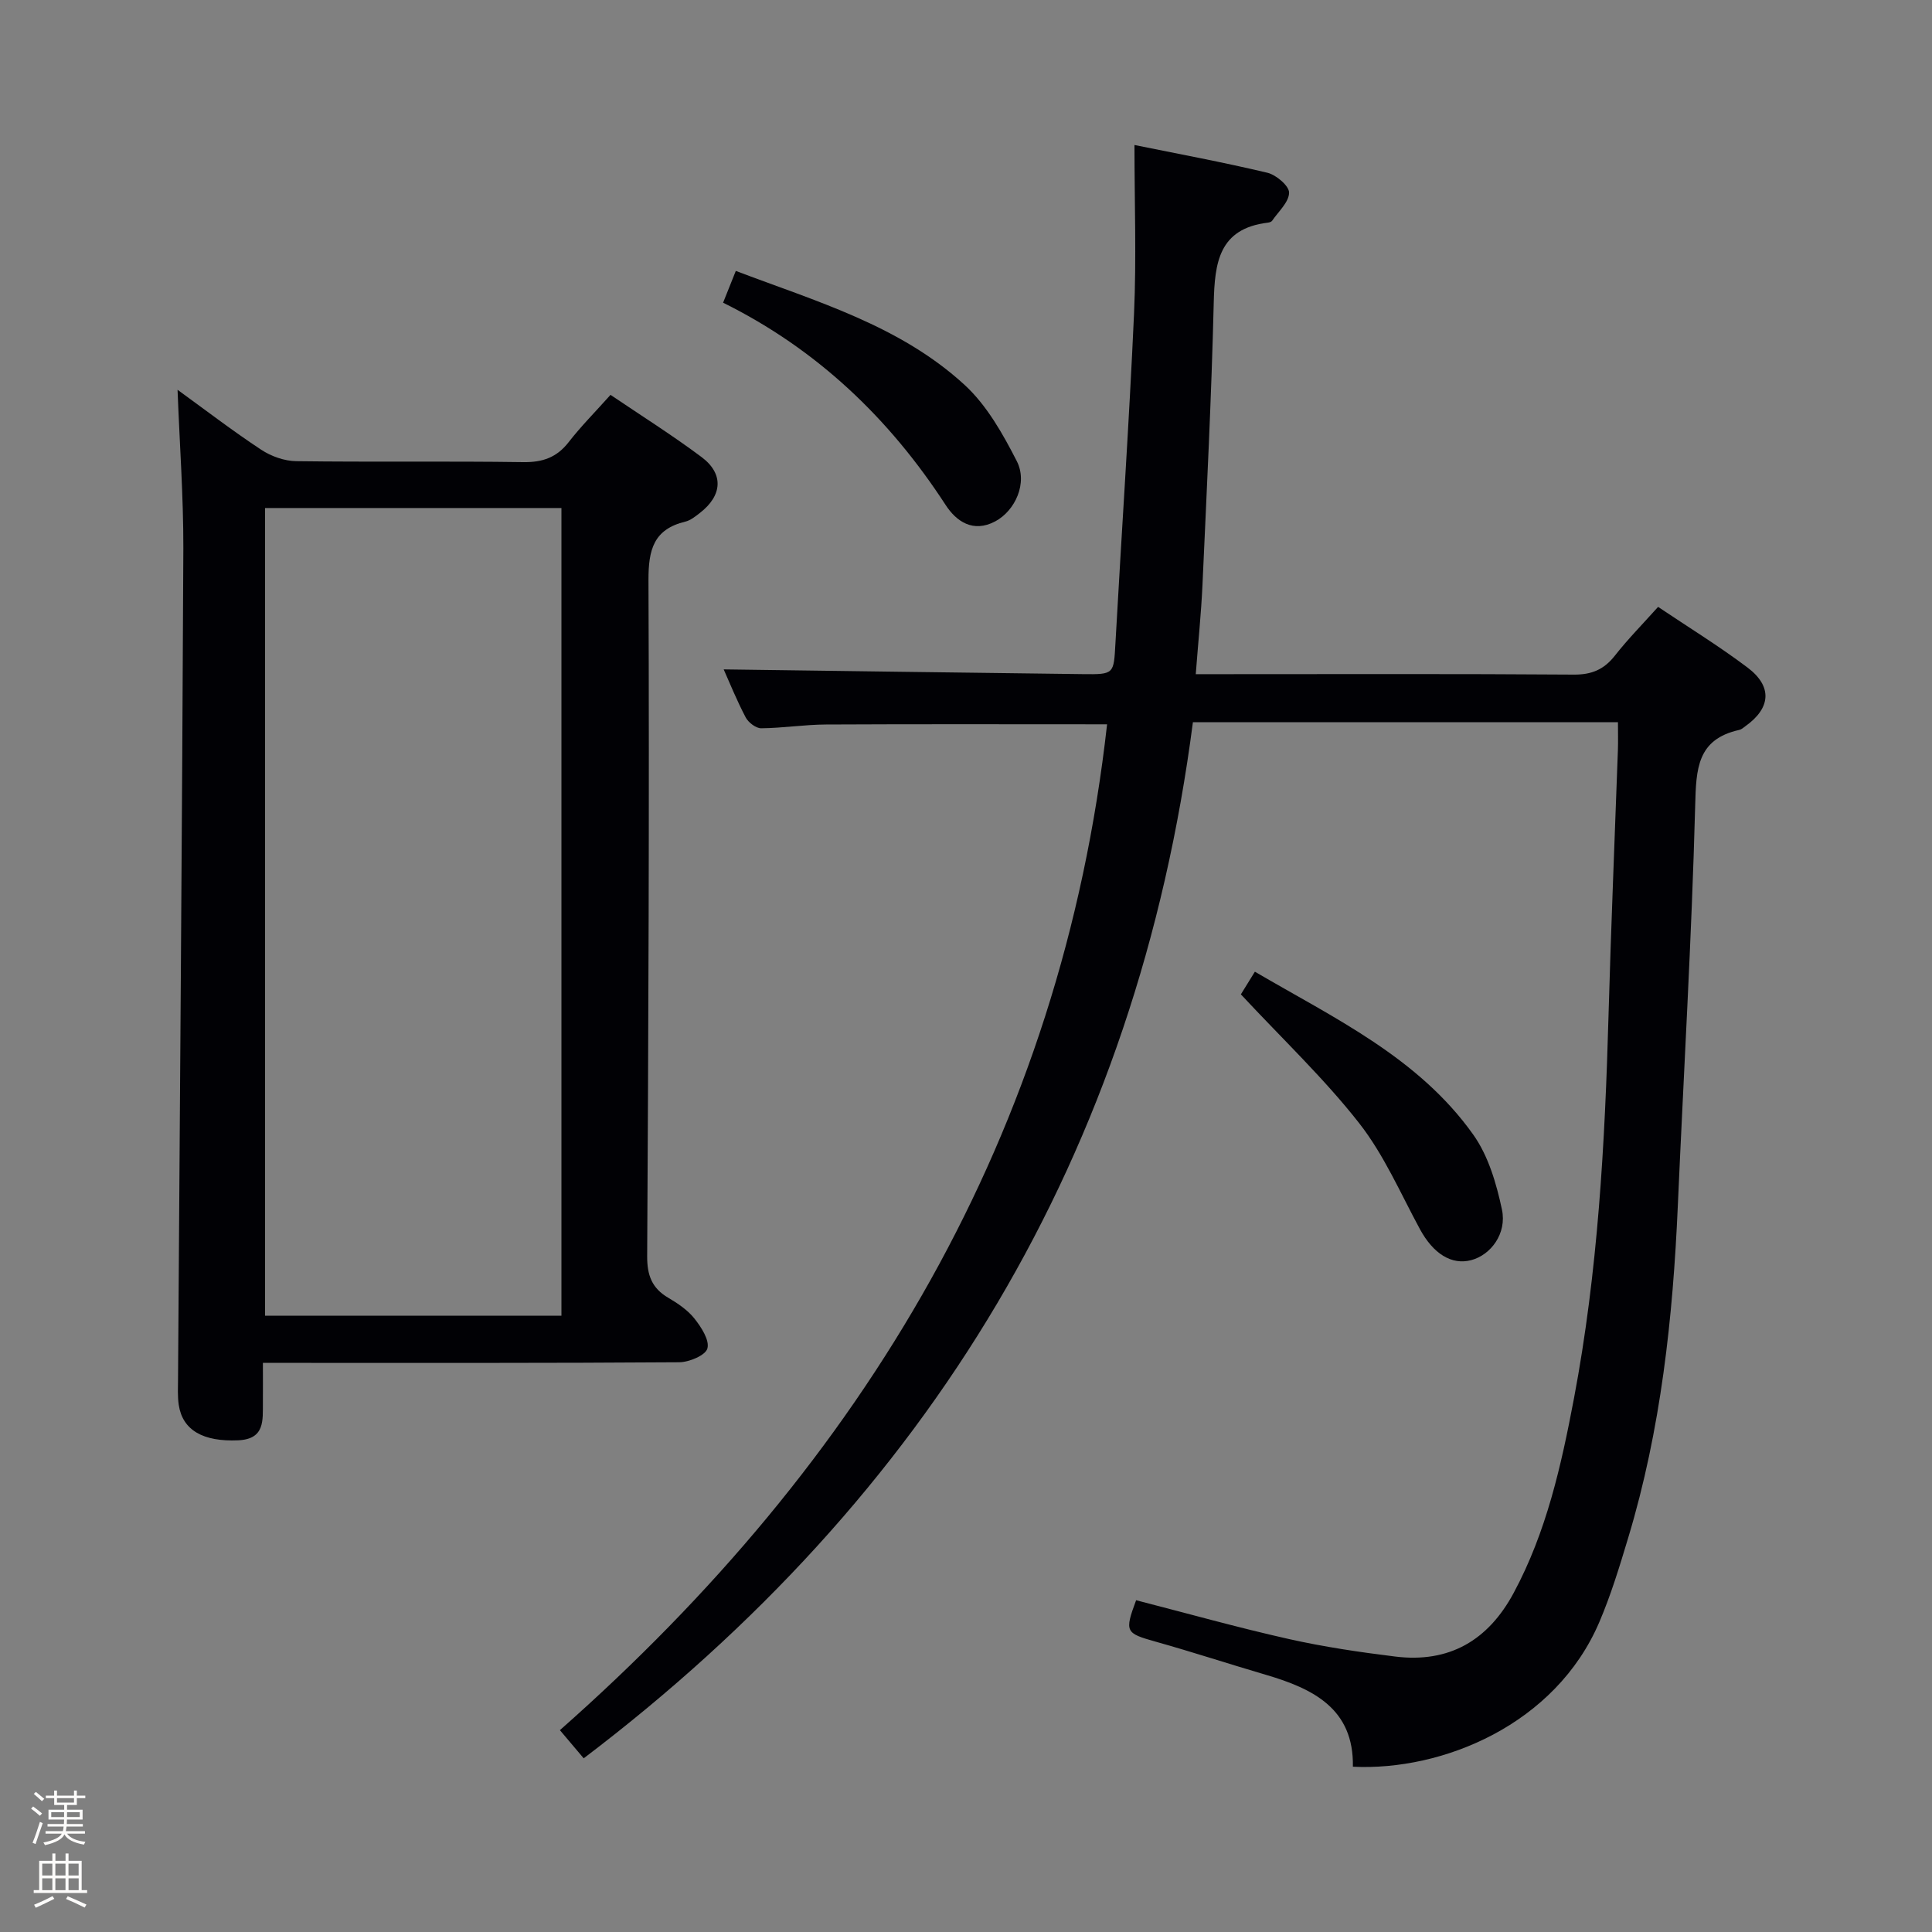 <svg enable-background="new 0 0 400 400" viewBox="0 0 400 400" xmlns="http://www.w3.org/2000/svg"><rect x="0" y="0" width="400" height="400" fill="#808080" stroke="none"/><path d="m6.44 374.46.42-.45c.65.47 1.27.95 1.85 1.44l-.45.49c-.65-.56-1.25-1.06-1.82-1.48m.93 7.33-.63-.26c.55-1.36 1.05-2.8 1.52-4.33.19.1.38.19.59.27-.46 1.29-.95 2.73-1.48 4.32m-.38-10.38.44-.42c.43.34 1.01.82 1.74 1.44l-.49.49c-.53-.51-1.09-1.01-1.69-1.51m2.5.35h1.72v-1.04h.59v1.04h3.52v-1.04h.59v1.04h1.75v.53h-1.75v1.42h-2.03v.97h3.22v2.03h-3.24c0 .35-.01.66-.03.93h3.32v.53h-3.37c-.03.27-.08.58-.15.94h3.96v.53h-3.71c.67.92 1.93 1.48 3.79 1.68-.13.24-.23.44-.29.59-2.13-.38-3.48-1.08-4.04-2.12-.43.97-1.77 1.72-4.03 2.23-.09-.19-.2-.37-.33-.55 2.1-.42 3.37-1.03 3.81-1.83h-3.36v-.53h3.58c.08-.29.13-.61.16-.94h-3.33v-.53h3.39c.02-.27.04-.58.04-.93h-3.23v-2.03h3.25v-.97h-2.07v-1.42h-1.73zm1.12 3.44v1h2.65c.01-.3.02-.44.01-.4v-.25-.35zm1.19-2h3.52v-.91h-3.52zm4.71 2h-2.63v.59c0 .15-.01.28-.01.4h2.64z" fill="#fcfbfa"/><path d="m13.56 383.74h.63v1.52h2.72v6.07h1.13v.6h-11.06v-.6h1.13v-6.07h2.73v-1.52h.63v1.52h2.1v-1.52zm-2.69 8.83.38.56c-1.24.63-2.53 1.25-3.85 1.85-.1-.21-.21-.42-.34-.63 1.36-.55 2.63-1.15 3.81-1.78m-2.13-4.27h2.1v-2.45h-2.1zm0 3.04h2.1v-2.46h-2.1zm2.72-3.04h2.1v-2.45h-2.1zm0 3.04h2.1v-2.46h-2.1zm6.07 3.6c-1.41-.71-2.7-1.3-3.86-1.78l.35-.56c1.45.62 2.75 1.19 3.88 1.72zm-1.25-9.09h-2.1v2.45h2.1zm-2.09 5.49h2.1v-2.46h-2.1z" fill="#fcfbfa"/><g fill="#010105"><path d="m229.21 149.96c-19.96 0-39.07-.06-58.19.04-4.47.02-8.94.74-13.42.78-1.09.01-2.65-1.19-3.21-2.24-1.85-3.52-3.34-7.22-4.56-9.95 24.64.33 49.49.68 74.33.98 6.56.08 6.42 0 6.78-6.42 1.26-22.74 2.83-45.47 3.85-68.22.51-11.43.09-22.91.09-34.91 8.86 1.8 18.25 3.54 27.53 5.75 1.82.44 4.51 2.73 4.48 4.13-.03 1.96-2.21 3.9-3.52 5.82-.16.23-.59.34-.9.38-10.16 1.24-10.98 8.34-11.18 16.62-.47 19.46-1.45 38.91-2.33 58.36-.27 5.95-.89 11.89-1.39 18.5h5.75c24.17 0 48.33-.09 72.5.09 3.72.03 6.26-1.05 8.52-3.92 2.66-3.39 5.7-6.48 8.95-10.1 6.27 4.21 12.6 8.1 18.52 12.56 5.2 3.92 4.82 8.39-.44 12.14-.4.29-.81.67-1.27.77-8.76 1.94-8.93 8.09-9.13 15.66-.73 27.6-2.38 55.17-3.59 82.75-1.02 23.32-3.5 46.41-10.28 68.86-1.77 5.88-3.56 11.79-5.97 17.43-9.06 21.23-32.44 30.87-51.03 29.96.22-12-8.2-16.14-17.98-19.02-7.63-2.24-15.19-4.72-22.85-6.87-6.25-1.76-6.48-2.01-4.05-8.58 10.51 2.7 20.97 5.64 31.56 8.02 7.27 1.63 14.68 2.73 22.08 3.64 11.17 1.38 19.24-3.32 24.54-13.19 6.78-12.62 9.84-26.36 12.47-40.24 4.96-26.22 6.42-52.76 7.16-79.38.51-18.29 1.29-36.58 1.94-54.87.06-1.81.01-3.62.01-5.77-29.41 0-58.49 0-88 0-11.57 89.21-54.42 160.11-126.13 214.52-1.79-2.12-3.17-3.74-4.93-5.83 63.13-55.71 103.81-123.53 113.29-208.25z"/><path d="m36.76 80.7c5.71 4.14 11.36 8.48 17.3 12.4 2.07 1.37 4.81 2.35 7.27 2.38 15.66.21 31.33-.03 46.99.2 4.04.06 6.96-.97 9.44-4.17 2.54-3.27 5.49-6.23 8.64-9.76 6.35 4.3 12.78 8.34 18.85 12.88 4.65 3.48 4.31 7.98-.36 11.58-.92.71-1.91 1.52-2.98 1.78-6.57 1.58-7.67 5.79-7.65 12.12.19 46.66-.01 93.32-.27 139.97-.02 3.92.96 6.61 4.35 8.6 1.99 1.17 4.04 2.55 5.45 4.33 1.4 1.77 3.14 4.45 2.67 6.17-.38 1.42-3.77 2.85-5.84 2.86-26.83.19-53.66.13-80.49.13-1.64 0-3.29 0-5.7 0 0 2.97.02 5.58 0 8.18-.04 3.69.47 7.6-5.12 7.85-7.21.32-11.5-2.05-12.3-7.32-.27-1.8-.16-3.66-.15-5.49.38-57.3.85-114.6 1.1-171.89.02-10.74-.77-21.49-1.2-32.8zm79.48 191.7c0-56.06 0-111.58 0-167.22-20.63 0-40.91 0-61.36 0v167.22z"/><path d="m149.71 62.67c.93-2.32 1.71-4.29 2.63-6.58 16.68 6.33 33.98 11.29 47.38 23.61 4.58 4.21 7.9 10.11 10.79 15.76 2.33 4.55-.35 10.29-4.45 12.48-4.6 2.45-8.08-.01-10.27-3.38-11.68-17.97-26.64-32.26-46.08-41.89z"/><path d="m256.91 205.87c.49-.8 1.52-2.45 2.9-4.69 16.49 9.66 33.85 17.76 45.2 33.72 3.13 4.39 4.81 10.14 5.95 15.52 1.06 4.98-2.32 9.42-6.37 10.48-4.09 1.07-7.86-1.36-10.6-6.4-4.03-7.43-7.44-15.39-12.59-21.96-7.21-9.21-15.8-17.34-24.49-26.67z"/></g></svg>